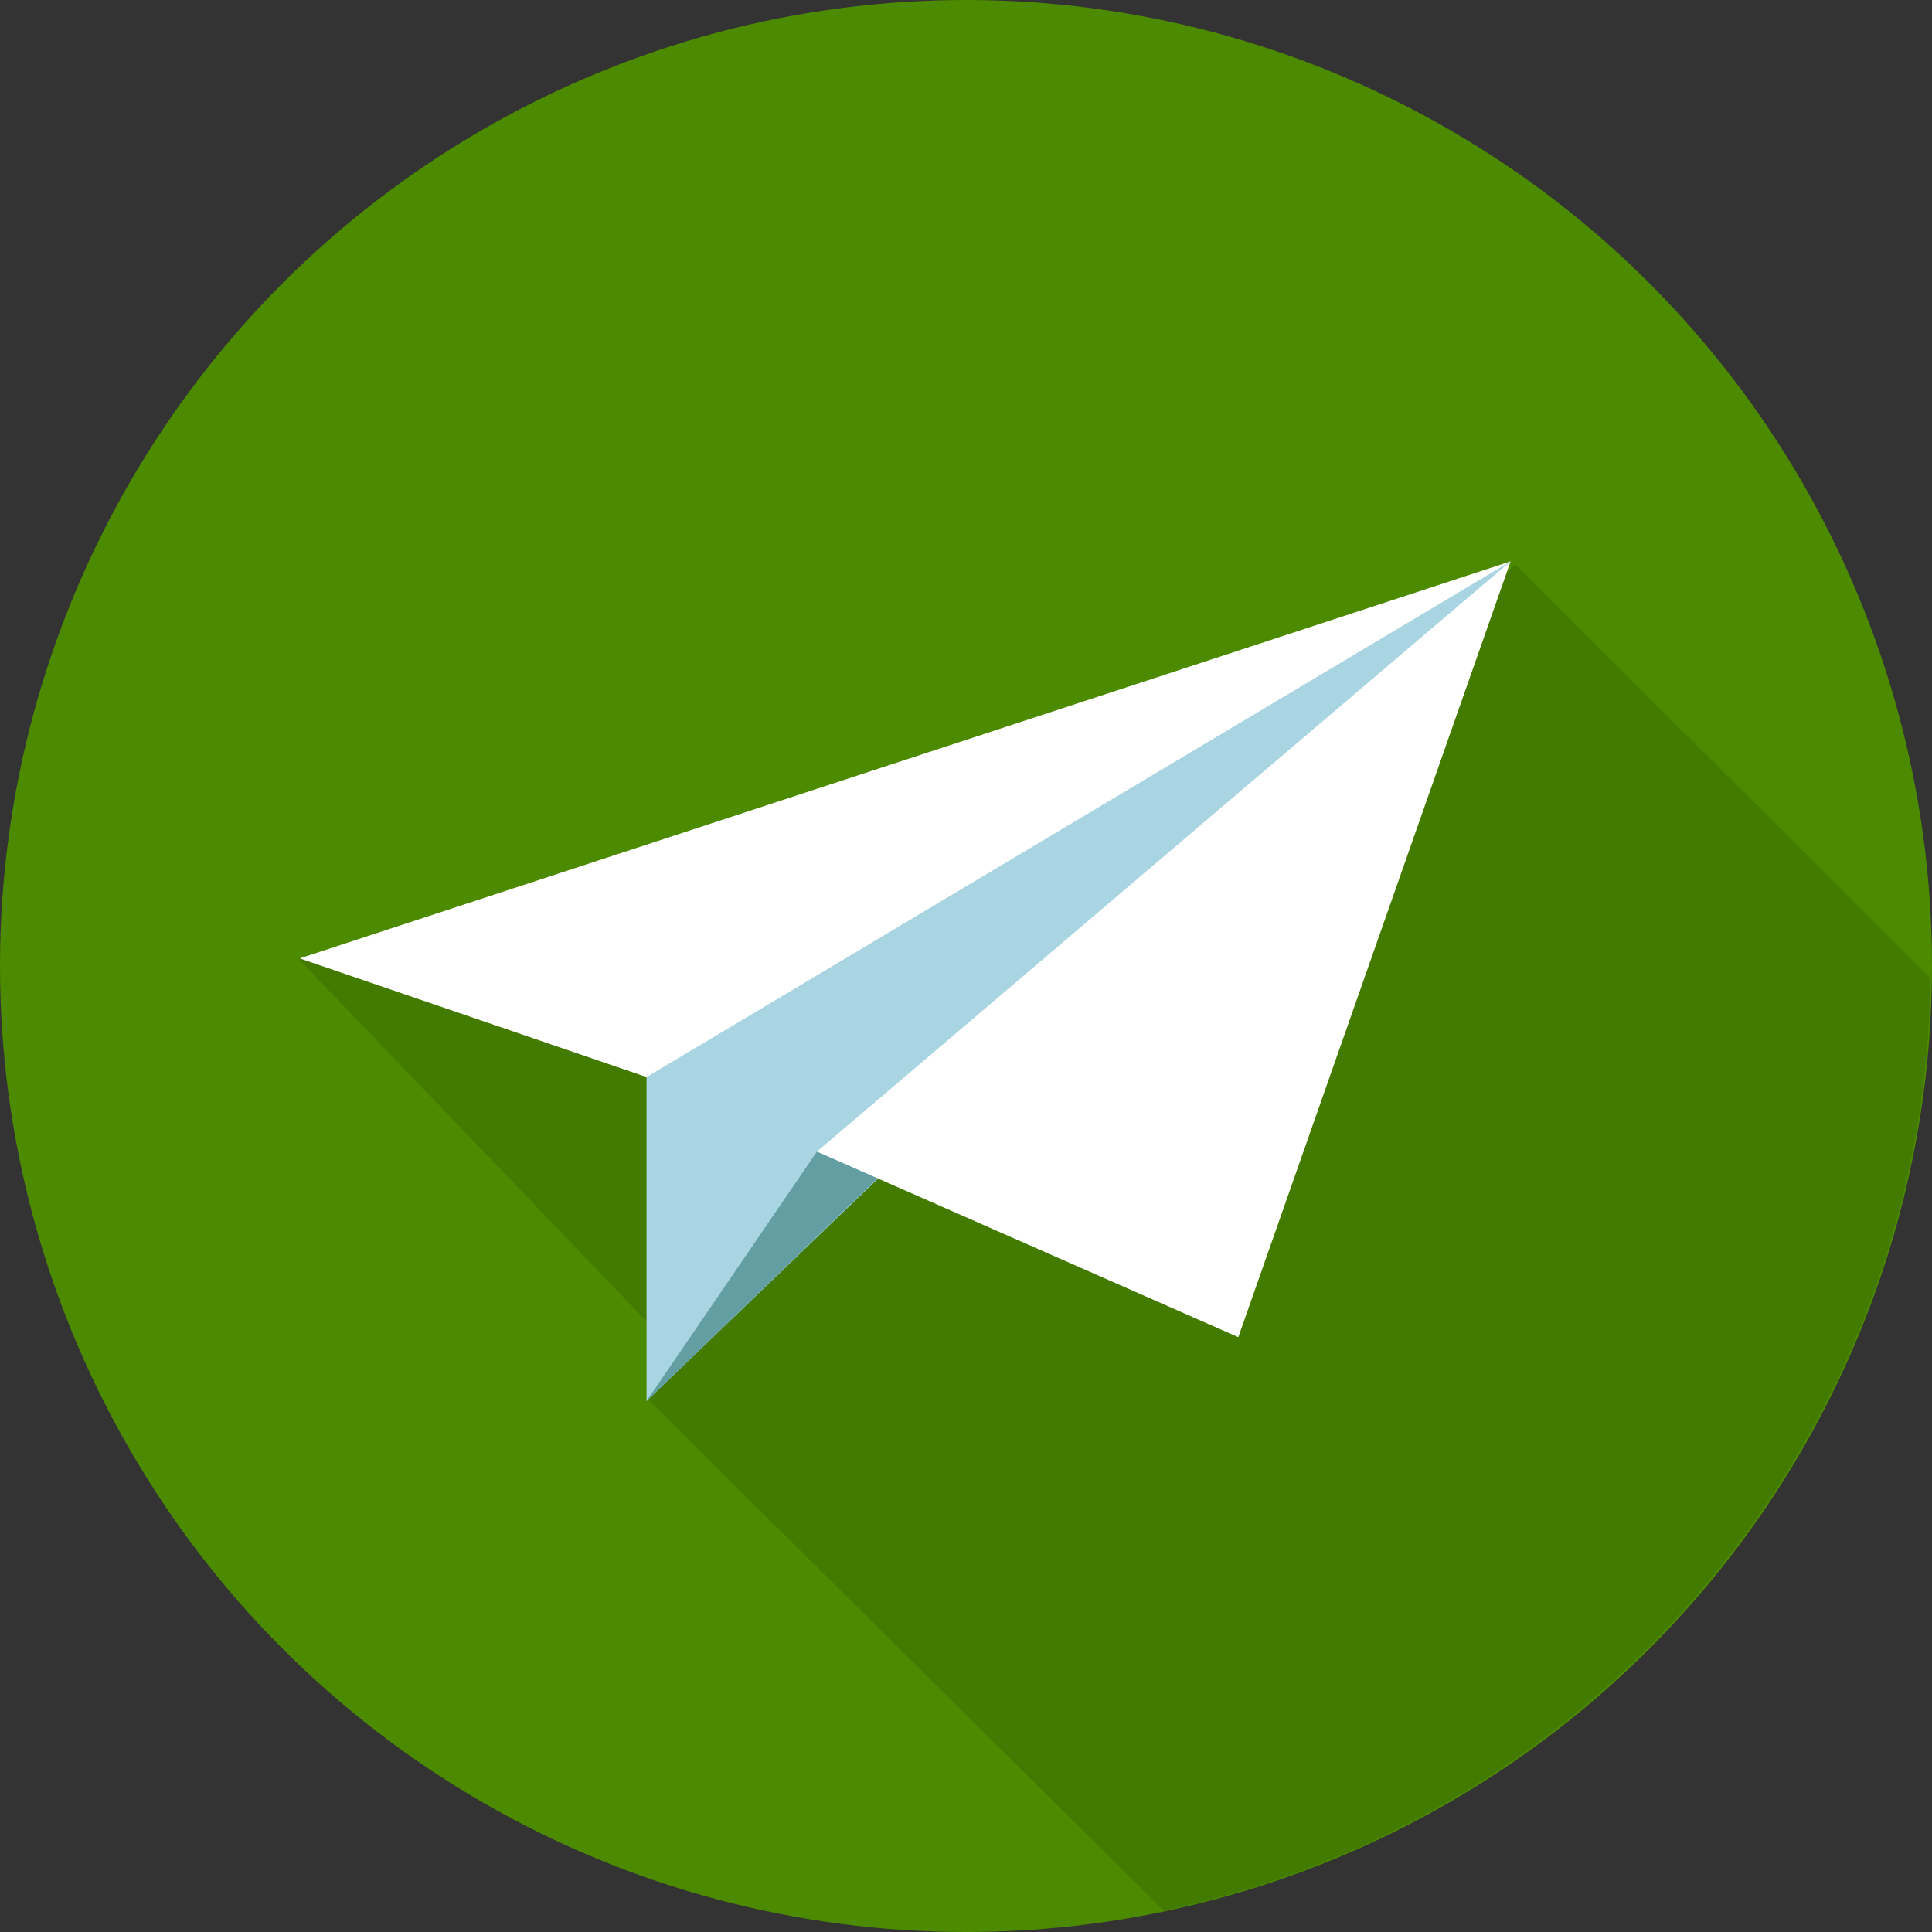 <svg id="send" xmlns="http://www.w3.org/2000/svg" viewBox="0 0 508 508">
  <rect x="0" y="0" width="508" height="508" fill="#333333" stroke="none"/>
  <defs>
    <style>
      .cls-1 {
        fill: #4c8a00;
      }

      .cls-2 {
        fill: rgba(0,0,0,0.12);
      }

      .cls-3 {
        fill: #a8d5e1;
      }

      .cls-4 {
        fill: #fff;
      }

      .cls-5 {
        fill: #639ea3;
      }
    </style>
  </defs>
  <circle id="Ellipse_1" data-name="Ellipse 1" class="cls-1" cx="254" cy="254" r="254"/>
  <path id="Path_1" data-name="Path 1" class="cls-2" d="M398.4,148.4,346.8,200,78.4,252l96,100L170,367.6,306,502.4c114-24,200-124.4,201.6-245.2Z"/>
  <path id="Path_2" data-name="Path 2" class="cls-3" d="M170,283.2v85.2l103.2-99.2,124-121.6L219.6,236Z"/>
  <path id="Path_3" data-name="Path 3" class="cls-4" d="M397.2,147.6,170,283.2,78.8,252Z"/>
  <path id="Path_4" data-name="Path 4" class="cls-5" d="M170,368.4l44.8-65.6H238Z"/>
  <path id="Path_5" data-name="Path 5" class="cls-4" d="M397.2,147.6l-71.6,204L214.8,302.8Z"/>
</svg>
